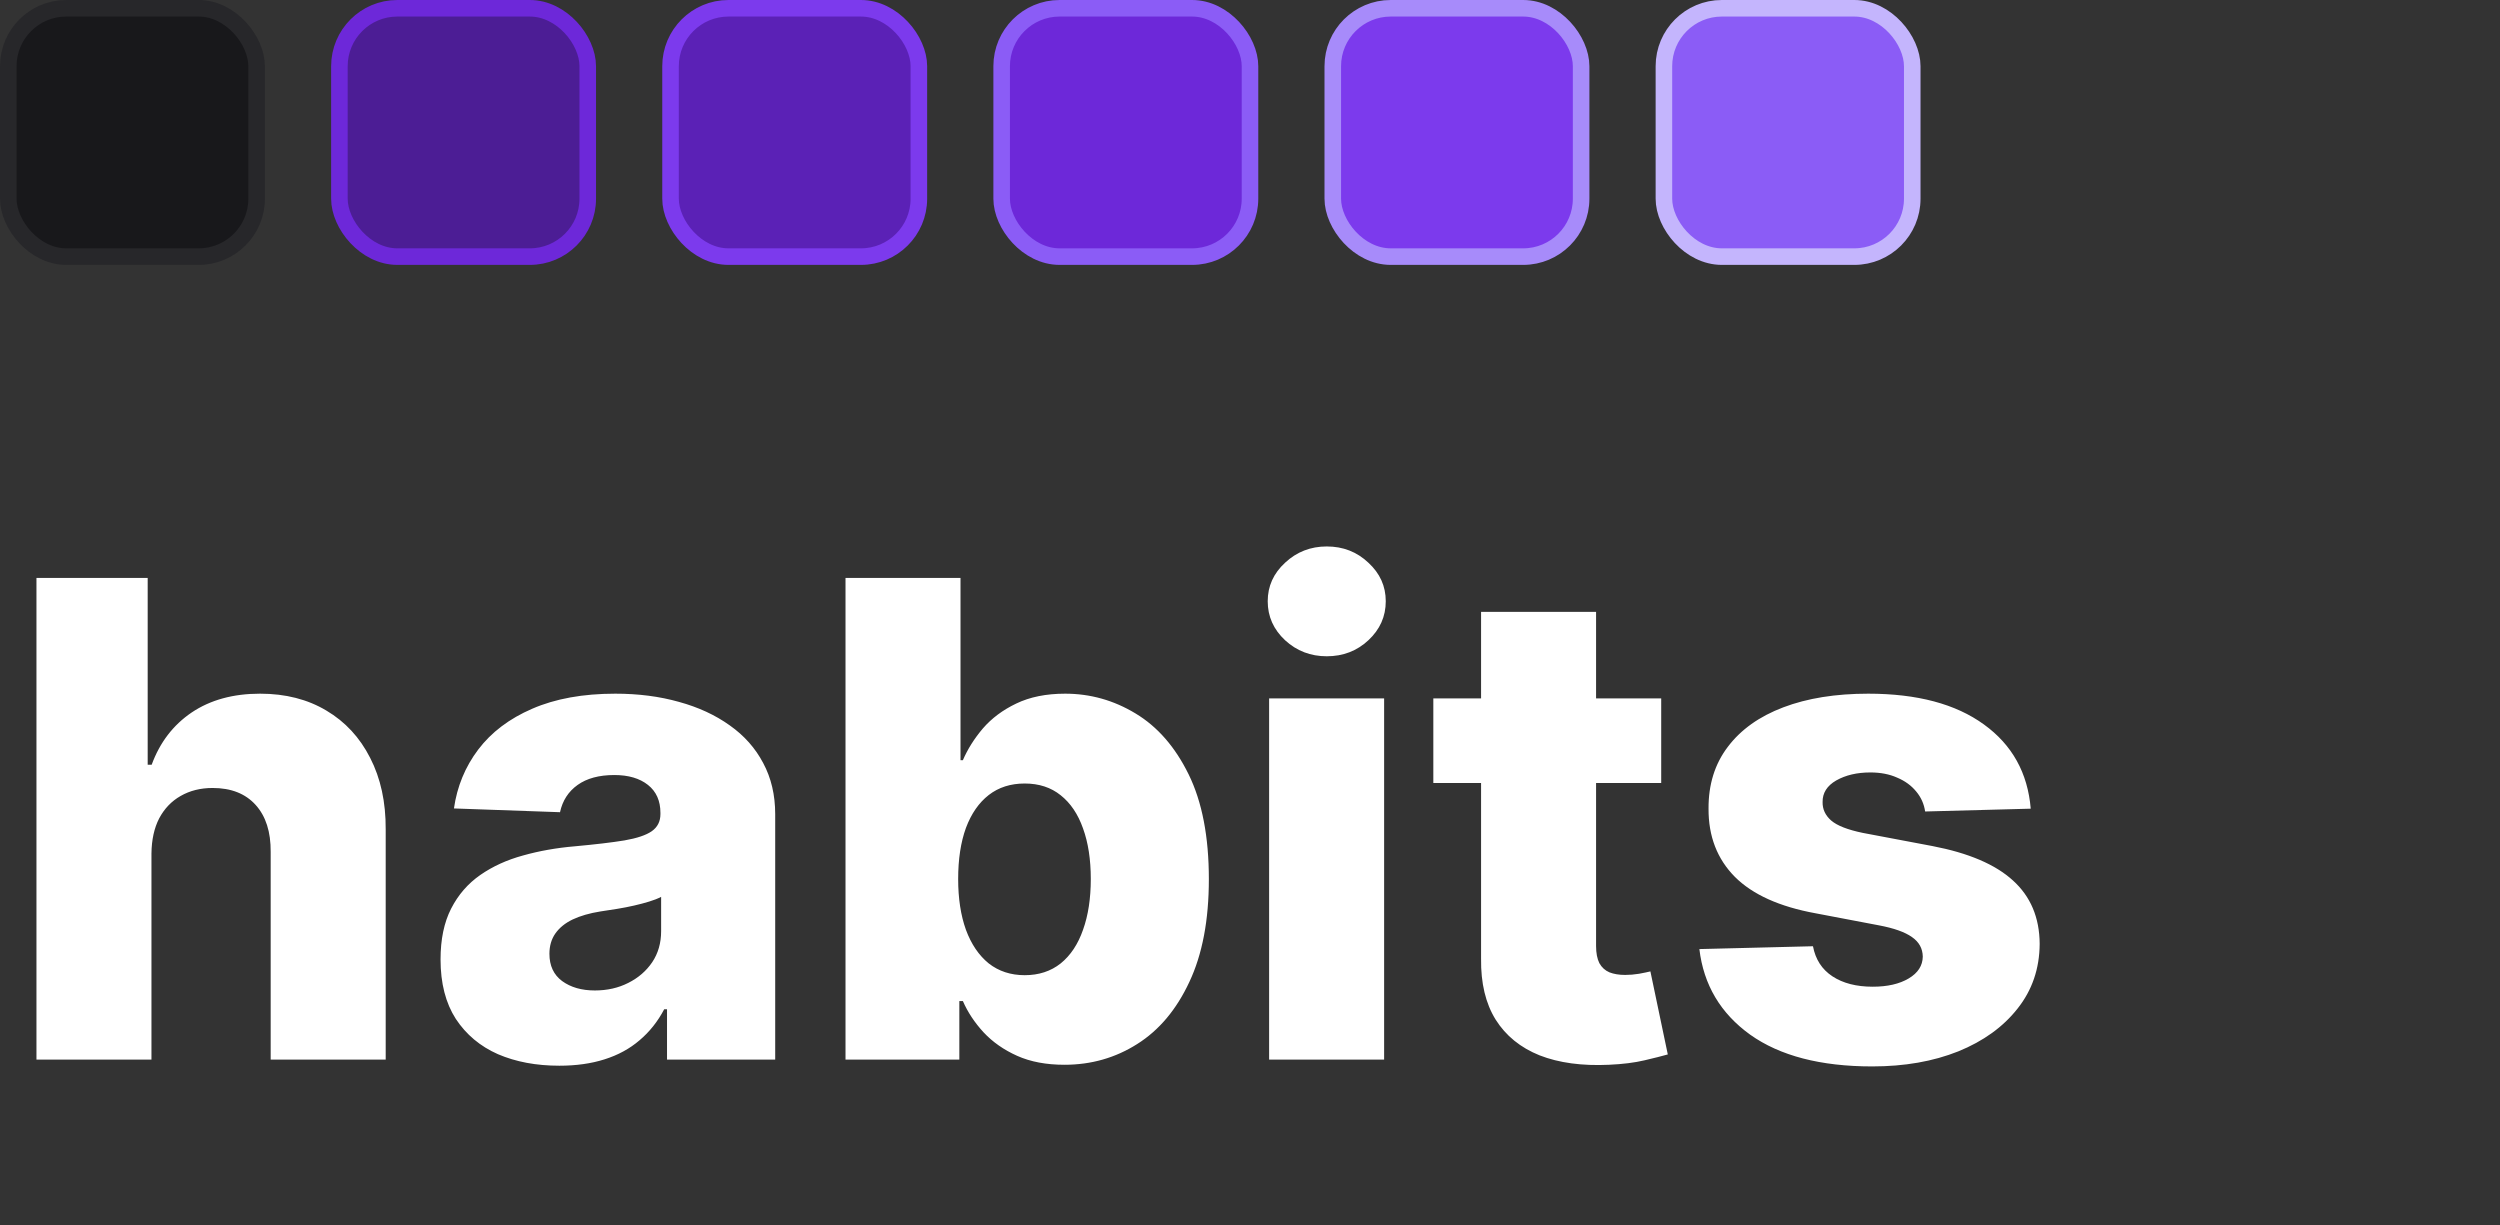  <svg width="151" height="74" viewBox="0 0 151 74" fill="none" xmlns="http://www.w3.org/2000/svg">
<rect x="0" y="0" width="151" height="74" fill="#333333" stroke="none"/>
<path d="M9.148 51.557V64H2.202V34.909H8.92V46.188H9.162C9.654 44.843 10.459 43.792 11.577 43.034C12.704 42.276 14.081 41.898 15.71 41.898C17.244 41.898 18.579 42.239 19.716 42.92C20.852 43.593 21.733 44.544 22.358 45.776C22.992 47.007 23.305 48.446 23.296 50.094V64H16.349V51.457C16.359 50.245 16.056 49.298 15.44 48.617C14.825 47.935 13.958 47.594 12.841 47.594C12.112 47.594 11.468 47.755 10.909 48.077C10.36 48.389 9.929 48.839 9.616 49.426C9.313 50.013 9.157 50.724 9.148 51.557ZM33.782 64.369C32.39 64.369 31.154 64.137 30.075 63.673C29.005 63.2 28.157 62.49 27.532 61.543C26.916 60.586 26.609 59.388 26.609 57.949C26.609 56.737 26.822 55.714 27.248 54.881C27.674 54.047 28.261 53.37 29.009 52.849C29.757 52.329 30.619 51.936 31.595 51.67C32.57 51.396 33.611 51.211 34.719 51.117C35.96 51.003 36.959 50.885 37.717 50.761C38.474 50.629 39.023 50.444 39.364 50.207C39.715 49.961 39.89 49.615 39.89 49.17V49.099C39.89 48.37 39.639 47.807 39.137 47.409C38.635 47.011 37.958 46.812 37.106 46.812C36.187 46.812 35.449 47.011 34.89 47.409C34.331 47.807 33.976 48.356 33.825 49.057L27.418 48.83C27.608 47.504 28.095 46.32 28.881 45.278C29.677 44.227 30.766 43.403 32.148 42.807C33.541 42.201 35.212 41.898 37.163 41.898C38.555 41.898 39.838 42.063 41.012 42.395C42.186 42.717 43.209 43.19 44.08 43.815C44.952 44.431 45.624 45.188 46.097 46.088C46.58 46.988 46.822 48.015 46.822 49.17V64H40.288V60.96H40.117C39.729 61.699 39.232 62.324 38.626 62.835C38.029 63.347 37.324 63.73 36.509 63.986C35.704 64.242 34.795 64.369 33.782 64.369ZM35.927 59.824C36.675 59.824 37.347 59.672 37.944 59.369C38.55 59.066 39.033 58.65 39.393 58.119C39.753 57.58 39.932 56.955 39.932 56.244V54.17C39.734 54.275 39.492 54.369 39.208 54.455C38.934 54.54 38.63 54.62 38.299 54.696C37.968 54.772 37.627 54.838 37.276 54.895C36.926 54.952 36.59 55.004 36.268 55.051C35.614 55.155 35.056 55.316 34.592 55.534C34.137 55.752 33.787 56.036 33.541 56.386C33.304 56.727 33.185 57.135 33.185 57.608C33.185 58.328 33.441 58.877 33.952 59.256C34.473 59.635 35.131 59.824 35.927 59.824ZM51.069 64V34.909H58.015V45.918H58.157C58.441 45.255 58.843 44.615 59.364 44C59.895 43.385 60.567 42.883 61.381 42.494C62.205 42.097 63.19 41.898 64.336 41.898C65.851 41.898 67.267 42.295 68.583 43.091C69.909 43.886 70.979 45.113 71.793 46.77C72.608 48.427 73.015 50.539 73.015 53.105C73.015 55.577 72.622 57.646 71.836 59.312C71.059 60.979 70.008 62.229 68.683 63.062C67.366 63.896 65.903 64.312 64.293 64.312C63.195 64.312 62.243 64.133 61.438 63.773C60.633 63.413 59.956 62.939 59.407 62.352C58.867 61.765 58.45 61.135 58.157 60.463H57.944V64H51.069ZM57.873 53.091C57.873 54.265 58.029 55.288 58.342 56.159C58.664 57.03 59.123 57.707 59.719 58.19C60.325 58.664 61.05 58.901 61.893 58.901C62.745 58.901 63.469 58.664 64.066 58.19C64.663 57.707 65.112 57.03 65.415 56.159C65.728 55.288 65.884 54.265 65.884 53.091C65.884 51.917 65.728 50.899 65.415 50.037C65.112 49.175 64.663 48.508 64.066 48.034C63.479 47.561 62.755 47.324 61.893 47.324C61.041 47.324 60.316 47.556 59.719 48.02C59.123 48.484 58.664 49.147 58.342 50.008C58.029 50.87 57.873 51.898 57.873 53.091ZM76.655 64V42.182H83.601V64H76.655ZM80.135 39.639C79.16 39.639 78.322 39.317 77.621 38.673C76.92 38.02 76.57 37.234 76.57 36.315C76.57 35.406 76.92 34.63 77.621 33.986C78.322 33.332 79.16 33.006 80.135 33.006C81.12 33.006 81.958 33.332 82.649 33.986C83.35 34.63 83.7 35.406 83.7 36.315C83.7 37.234 83.35 38.02 82.649 38.673C81.958 39.317 81.12 39.639 80.135 39.639ZM100.337 42.182V47.295H86.573V42.182H100.337ZM89.457 36.955H96.403V57.139C96.403 57.565 96.469 57.911 96.602 58.176C96.744 58.432 96.947 58.617 97.212 58.73C97.478 58.834 97.795 58.886 98.164 58.886C98.429 58.886 98.709 58.863 99.002 58.815C99.305 58.758 99.532 58.711 99.684 58.673L100.735 63.688C100.404 63.782 99.935 63.901 99.329 64.043C98.732 64.185 98.017 64.275 97.184 64.312C95.555 64.388 94.158 64.199 92.994 63.744C91.838 63.28 90.953 62.561 90.337 61.585C89.731 60.61 89.438 59.383 89.457 57.906V36.955ZM122.656 48.844L116.278 49.014C116.212 48.56 116.032 48.157 115.739 47.807C115.445 47.447 115.062 47.168 114.588 46.969C114.124 46.76 113.584 46.656 112.969 46.656C112.164 46.656 111.477 46.817 110.909 47.139C110.35 47.461 110.076 47.897 110.085 48.446C110.076 48.872 110.246 49.242 110.597 49.554C110.956 49.867 111.596 50.117 112.514 50.307L116.719 51.102C118.897 51.519 120.516 52.21 121.577 53.176C122.647 54.142 123.187 55.42 123.196 57.011C123.187 58.508 122.741 59.81 121.861 60.918C120.99 62.026 119.796 62.887 118.281 63.503C116.766 64.109 115.033 64.412 113.082 64.412C109.967 64.412 107.509 63.773 105.71 62.494C103.92 61.206 102.898 59.483 102.642 57.324L109.503 57.153C109.654 57.949 110.047 58.555 110.682 58.972C111.316 59.388 112.126 59.597 113.111 59.597C114.001 59.597 114.725 59.431 115.284 59.099C115.843 58.768 116.127 58.328 116.136 57.778C116.127 57.286 115.909 56.893 115.483 56.599C115.057 56.296 114.389 56.06 113.48 55.889L109.673 55.165C107.486 54.767 105.857 54.033 104.787 52.963C103.717 51.883 103.187 50.51 103.196 48.844C103.187 47.385 103.575 46.14 104.361 45.108C105.147 44.066 106.264 43.271 107.713 42.722C109.162 42.172 110.871 41.898 112.841 41.898C115.795 41.898 118.125 42.518 119.83 43.758C121.534 44.99 122.476 46.685 122.656 48.844Z" fill="white"/>
<rect x="0.5" y="0.5" width="15" height="15" rx="3.5" fill="#18181B" stroke="#27272A"/>
<rect x="20.5" y="0.5" width="15" height="15" rx="3.5" fill="#4C1D95" stroke="#6D28D9"/>
<rect x="40.5" y="0.5" width="15" height="15" rx="3.5" fill="#5B21B6" stroke="#7C3AED"/>
<rect x="60.5" y="0.5" width="15" height="15" rx="3.5" fill="#6D28D9" stroke="#8B5CF6"/>
<rect x="80.5" y="0.5" width="15" height="15" rx="3.5" fill="#7C3AED" stroke="#A78BFA"/>
<rect x="100.5" y="0.5" width="15" height="15" rx="3.5" fill="#8B5CF6" stroke="#C4B5FD"/>
</svg>

